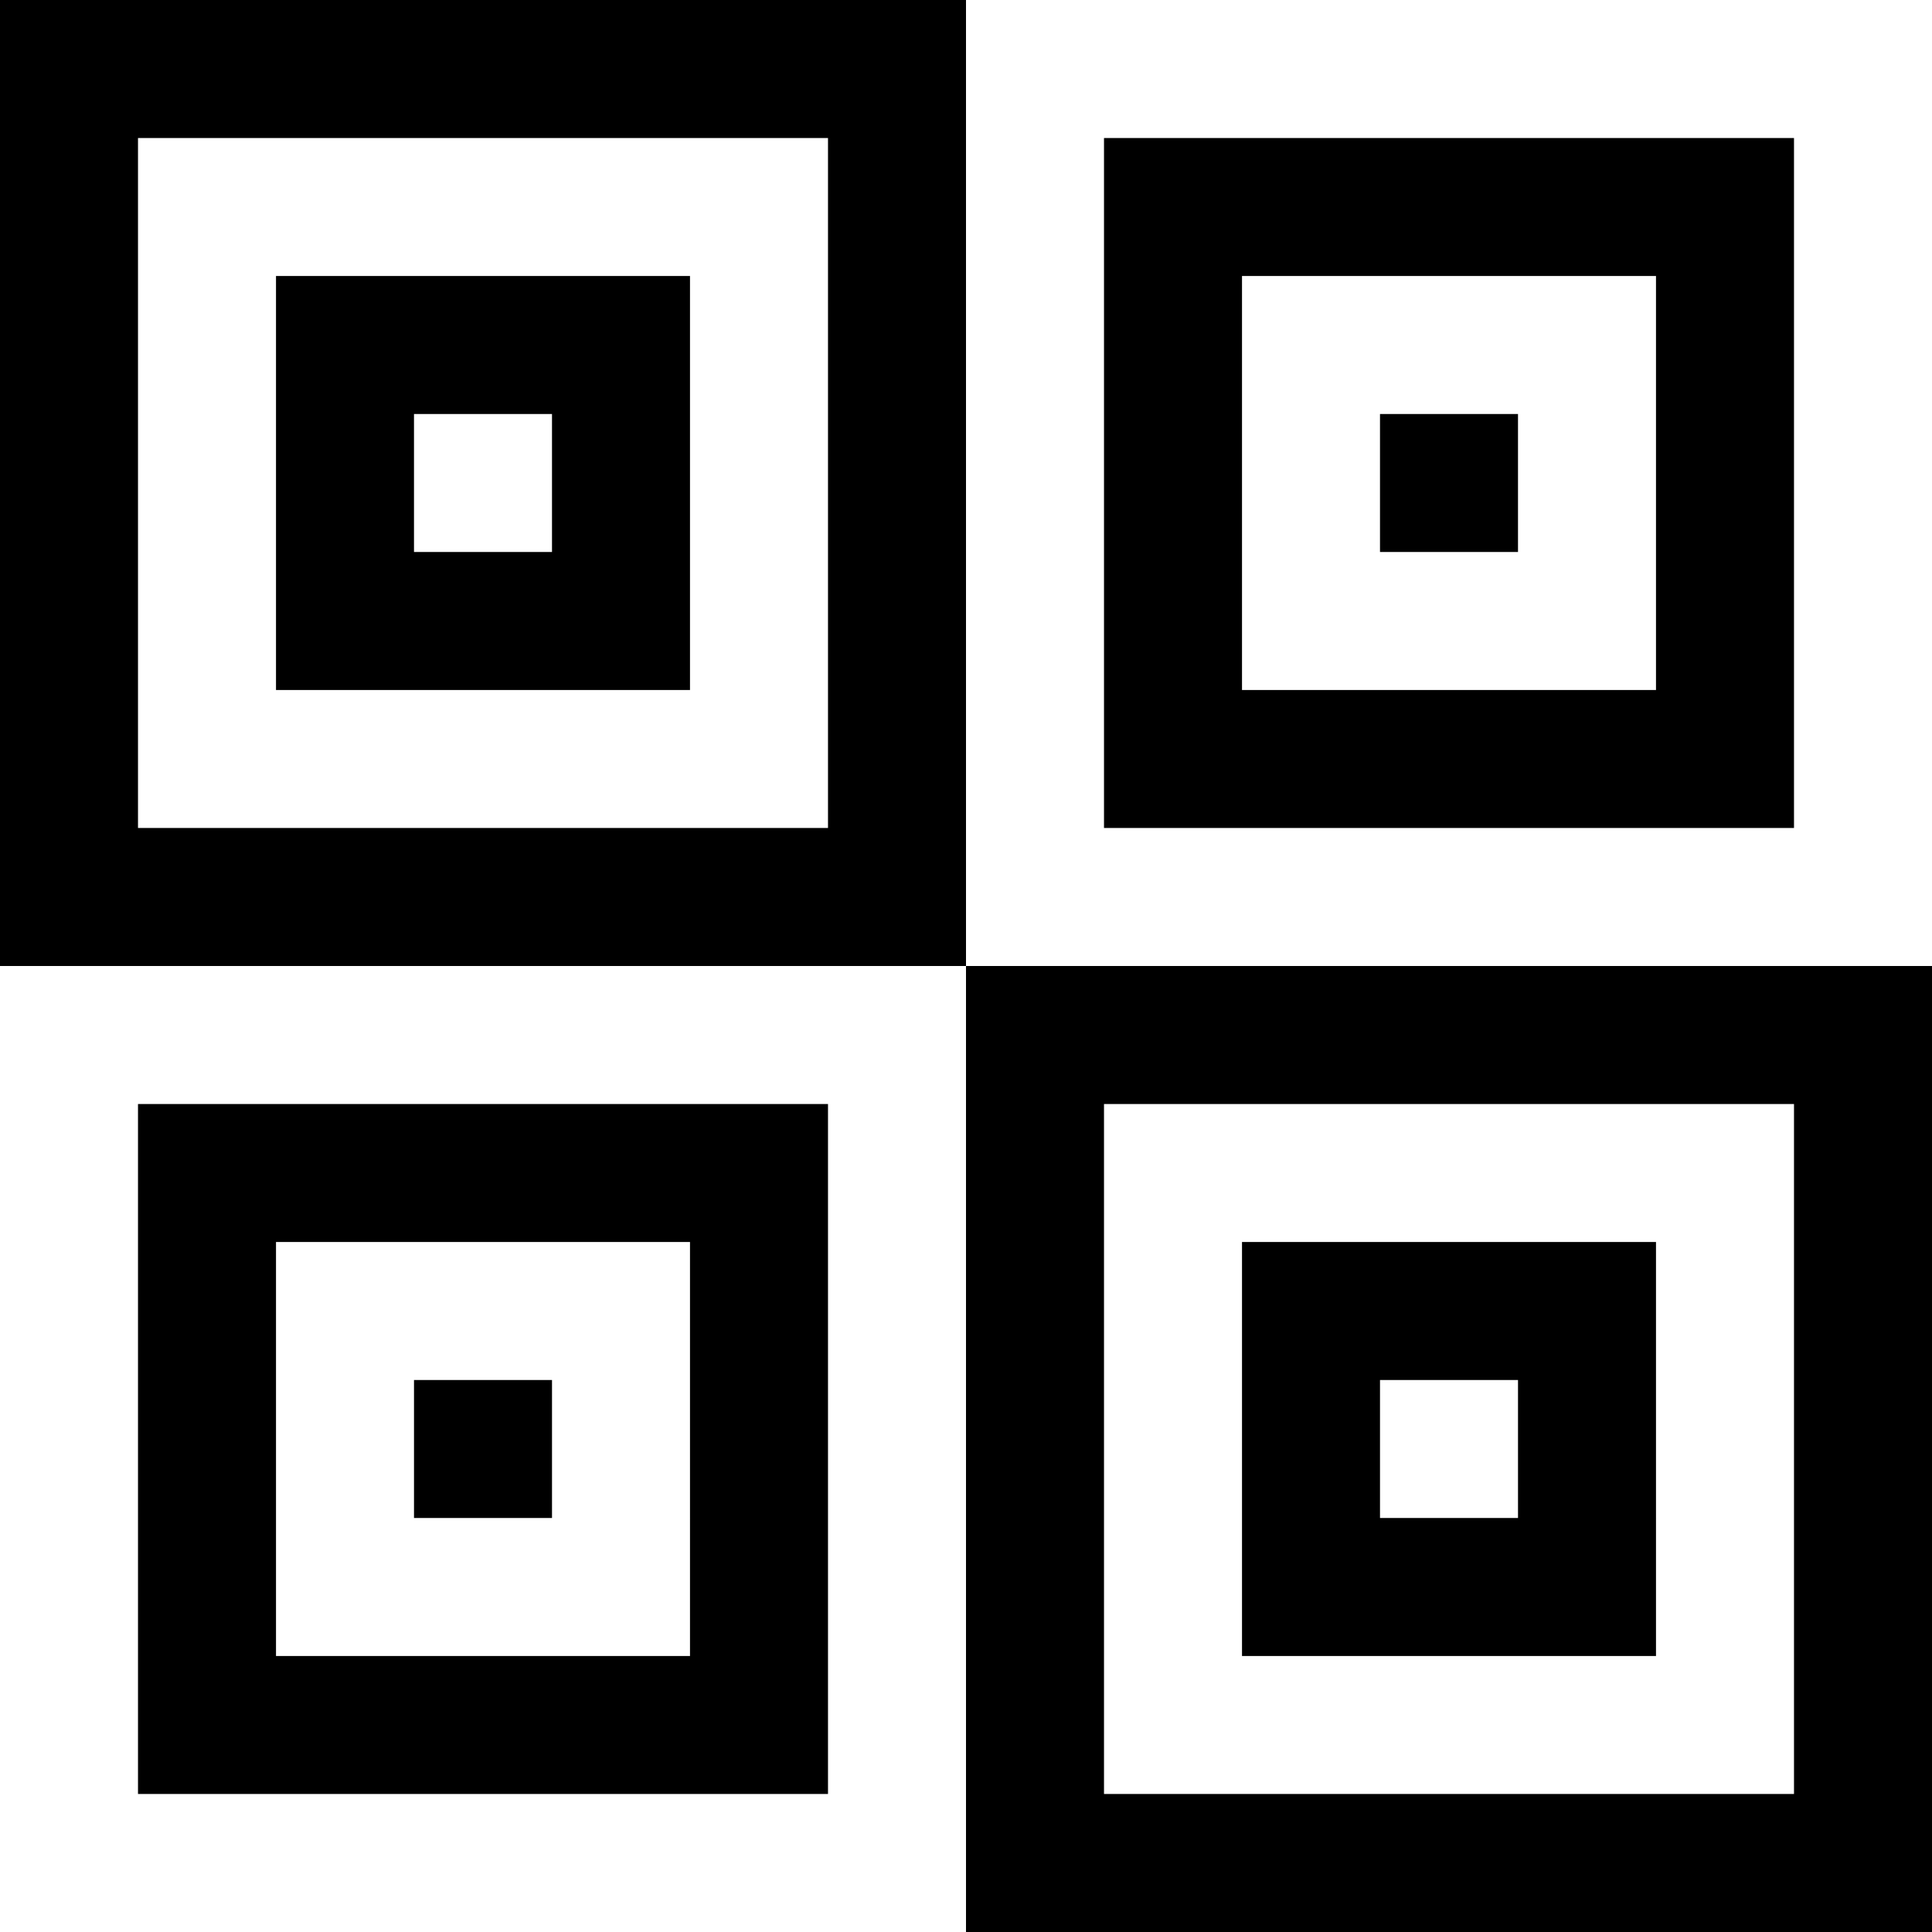 <svg width="70" height="70" viewBox="0 0 70 70" xmlns="http://www.w3.org/2000/svg"><g fill="#000" fill-opacity="1" fill-rule="evenodd"><path d="M0 0h35v35H0V0zm5 5h25v25H5V5zm5 5h15v15H10V10zm5 5h5v5h-5v-5zM40 5h25v25H40V5zm5 5h15v15H45V10zm5 5h5v5h-5v-5zM70 35H35v35h35V35zm-5 5H40v25h25V40zm-5 5H45v15h15V45zm-5 5h-5v5h5v-5zM30 40H5v25h25V40zm-5 5H10v15h15V45zm-5 5h-5v5h5v-5z"/></g></svg>
